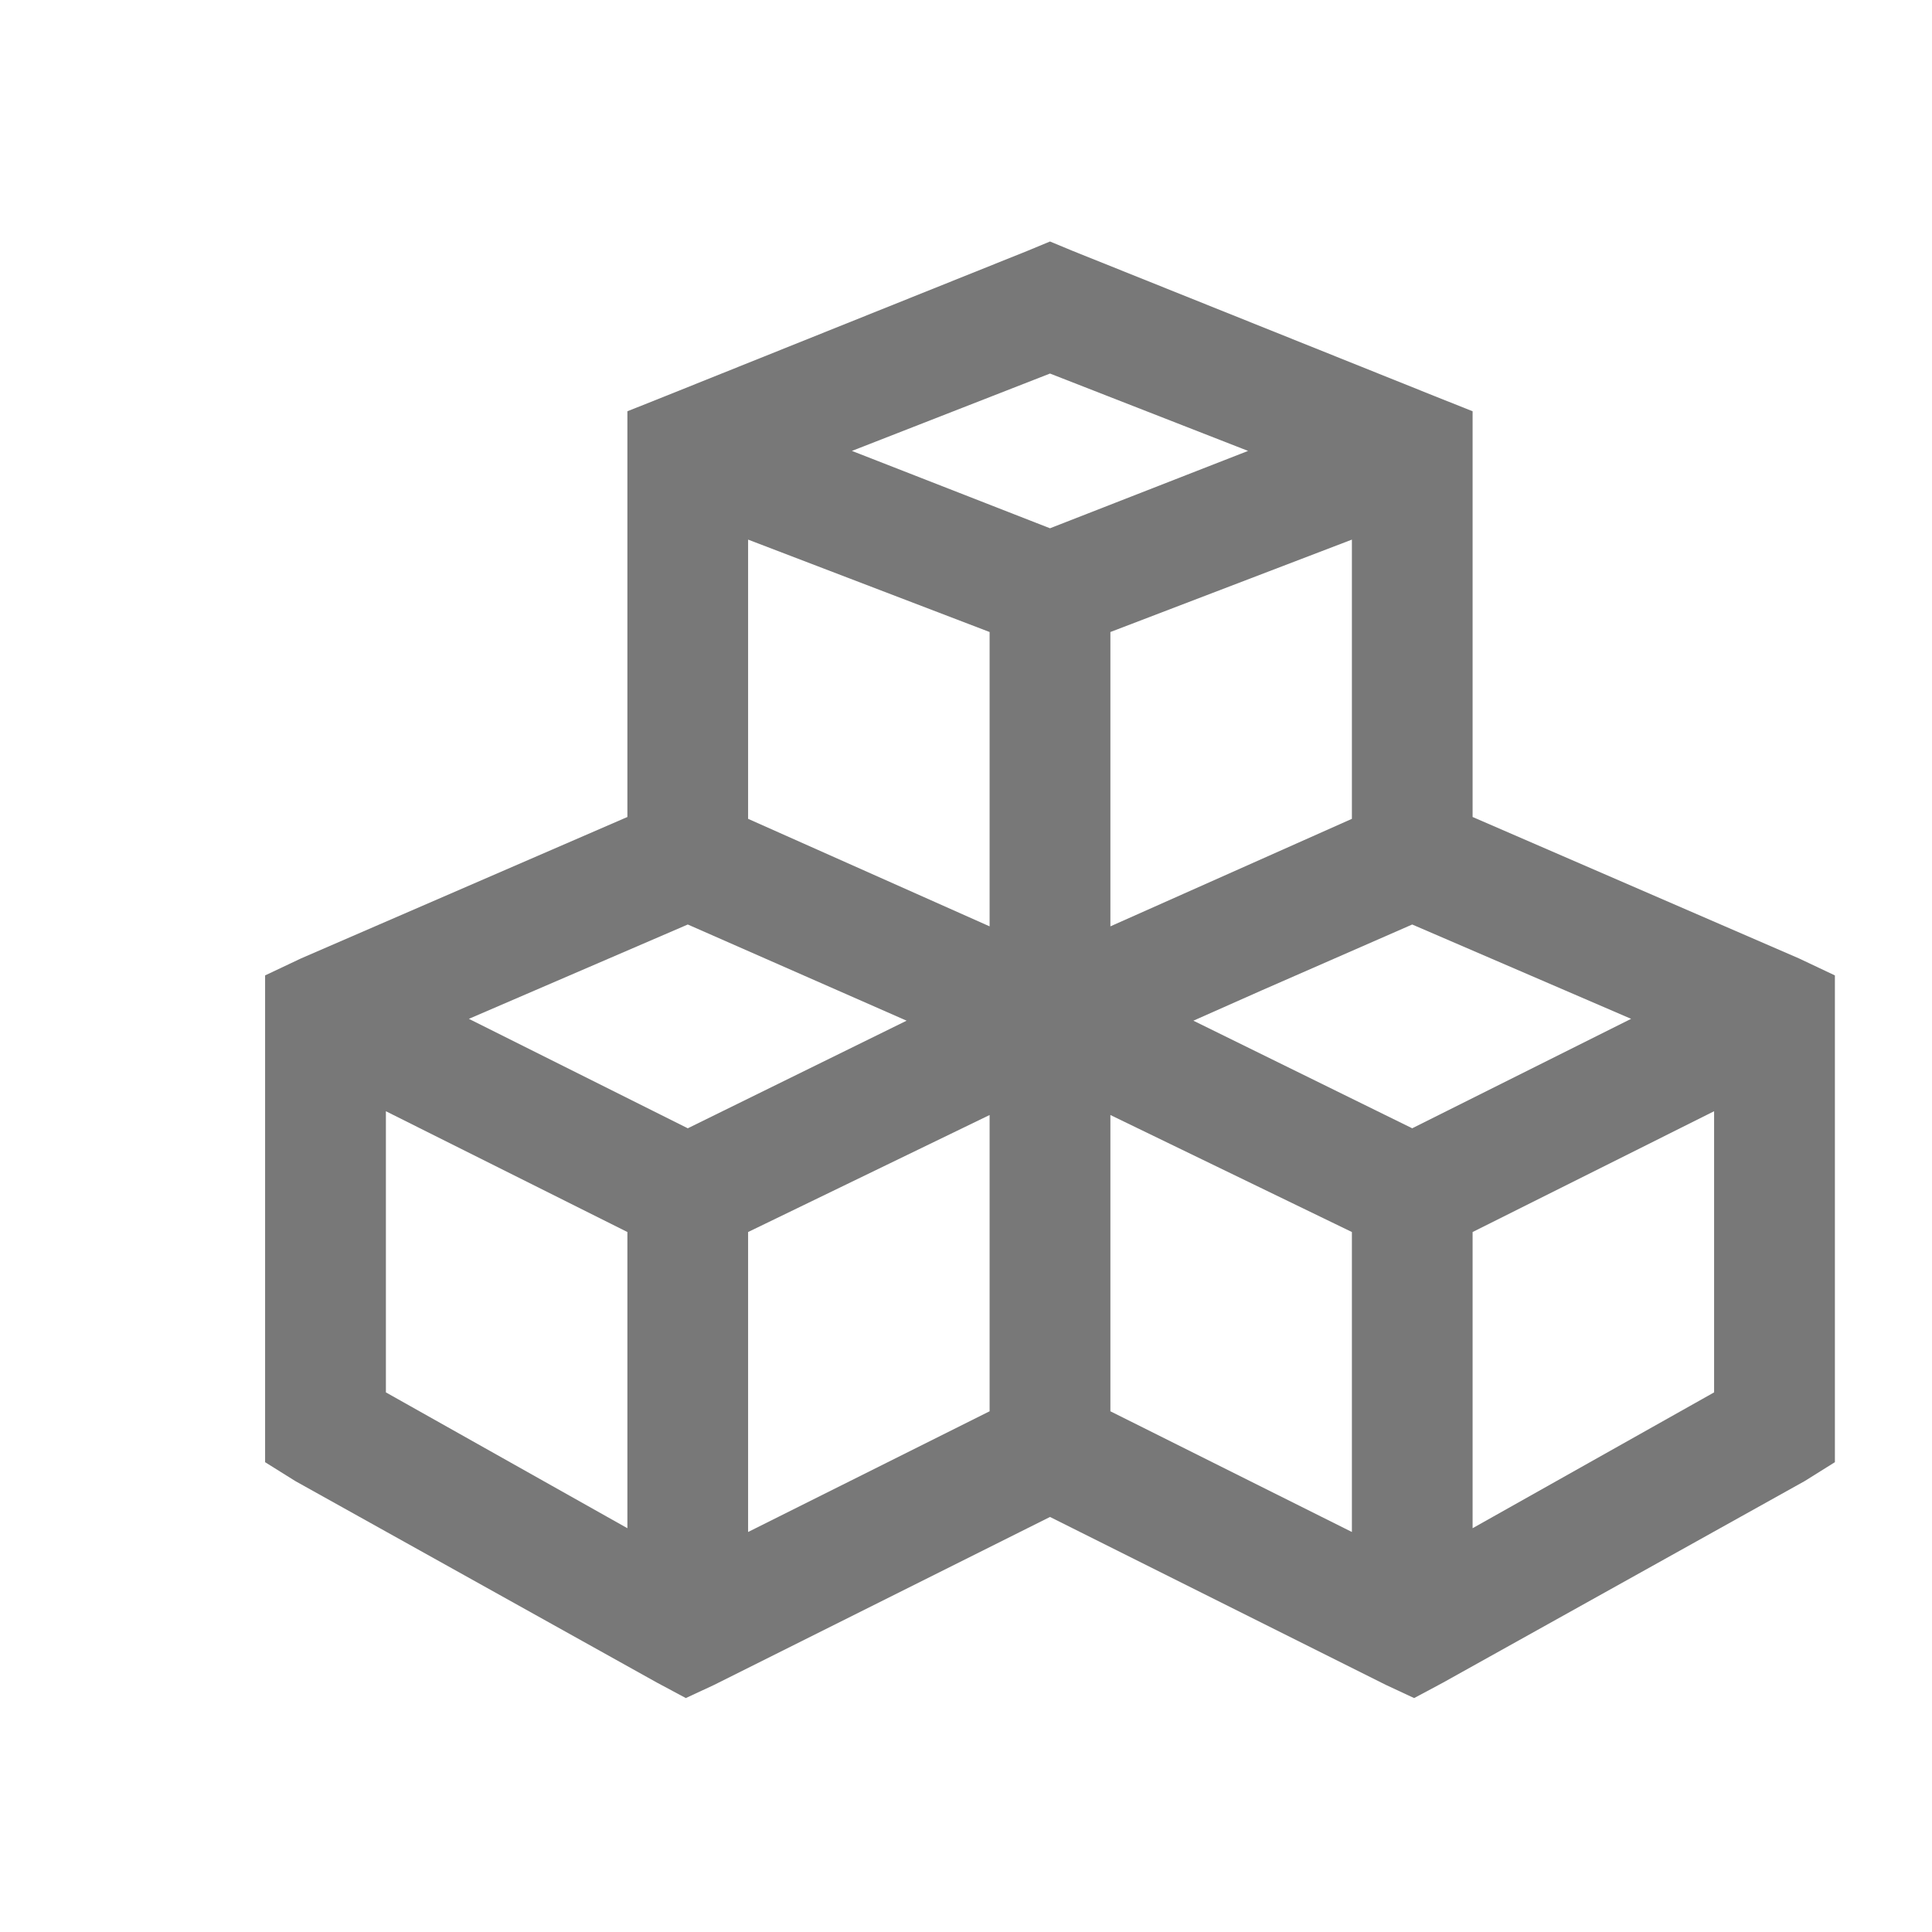 <svg width="23" height="23" viewBox="0 0 23 23" fill="none" xmlns="http://www.w3.org/2000/svg">
<path d="M12.5 2.875L12.23 2.987L7.918 4.717L7.469 4.896V9.726L3.583 11.41L3.156 11.612V17.407L3.516 17.632L7.828 20.035L8.165 20.215L8.502 20.058L12.5 18.059L16.498 20.058L16.835 20.215L17.172 20.035L21.484 17.632L21.844 17.407V11.612L21.417 11.41L17.531 9.726V4.896L17.082 4.717L12.77 2.987L12.5 2.875ZM12.5 4.447L14.858 5.368L12.5 6.289L10.142 5.368L12.5 4.447ZM8.906 6.424L11.781 7.524V11.028L8.906 9.748V6.424ZM16.094 6.424V9.748L13.219 11.028V7.524L16.094 6.424ZM8.188 11.006L10.793 12.151L8.188 13.432L5.582 12.129L8.188 11.006ZM16.812 11.006L19.418 12.129L16.812 13.432L14.207 12.151L15.016 11.792L16.812 11.006ZM4.594 13.229L7.469 14.667V18.193L4.594 16.576V13.229ZM20.406 13.229V16.576L17.531 18.193V14.667L20.406 13.229ZM11.781 13.274V16.801L8.906 18.238V14.667L11.781 13.274ZM13.219 13.274L16.094 14.667V18.238L13.219 16.801V13.274Z" fill="#787878"/>
</svg>
